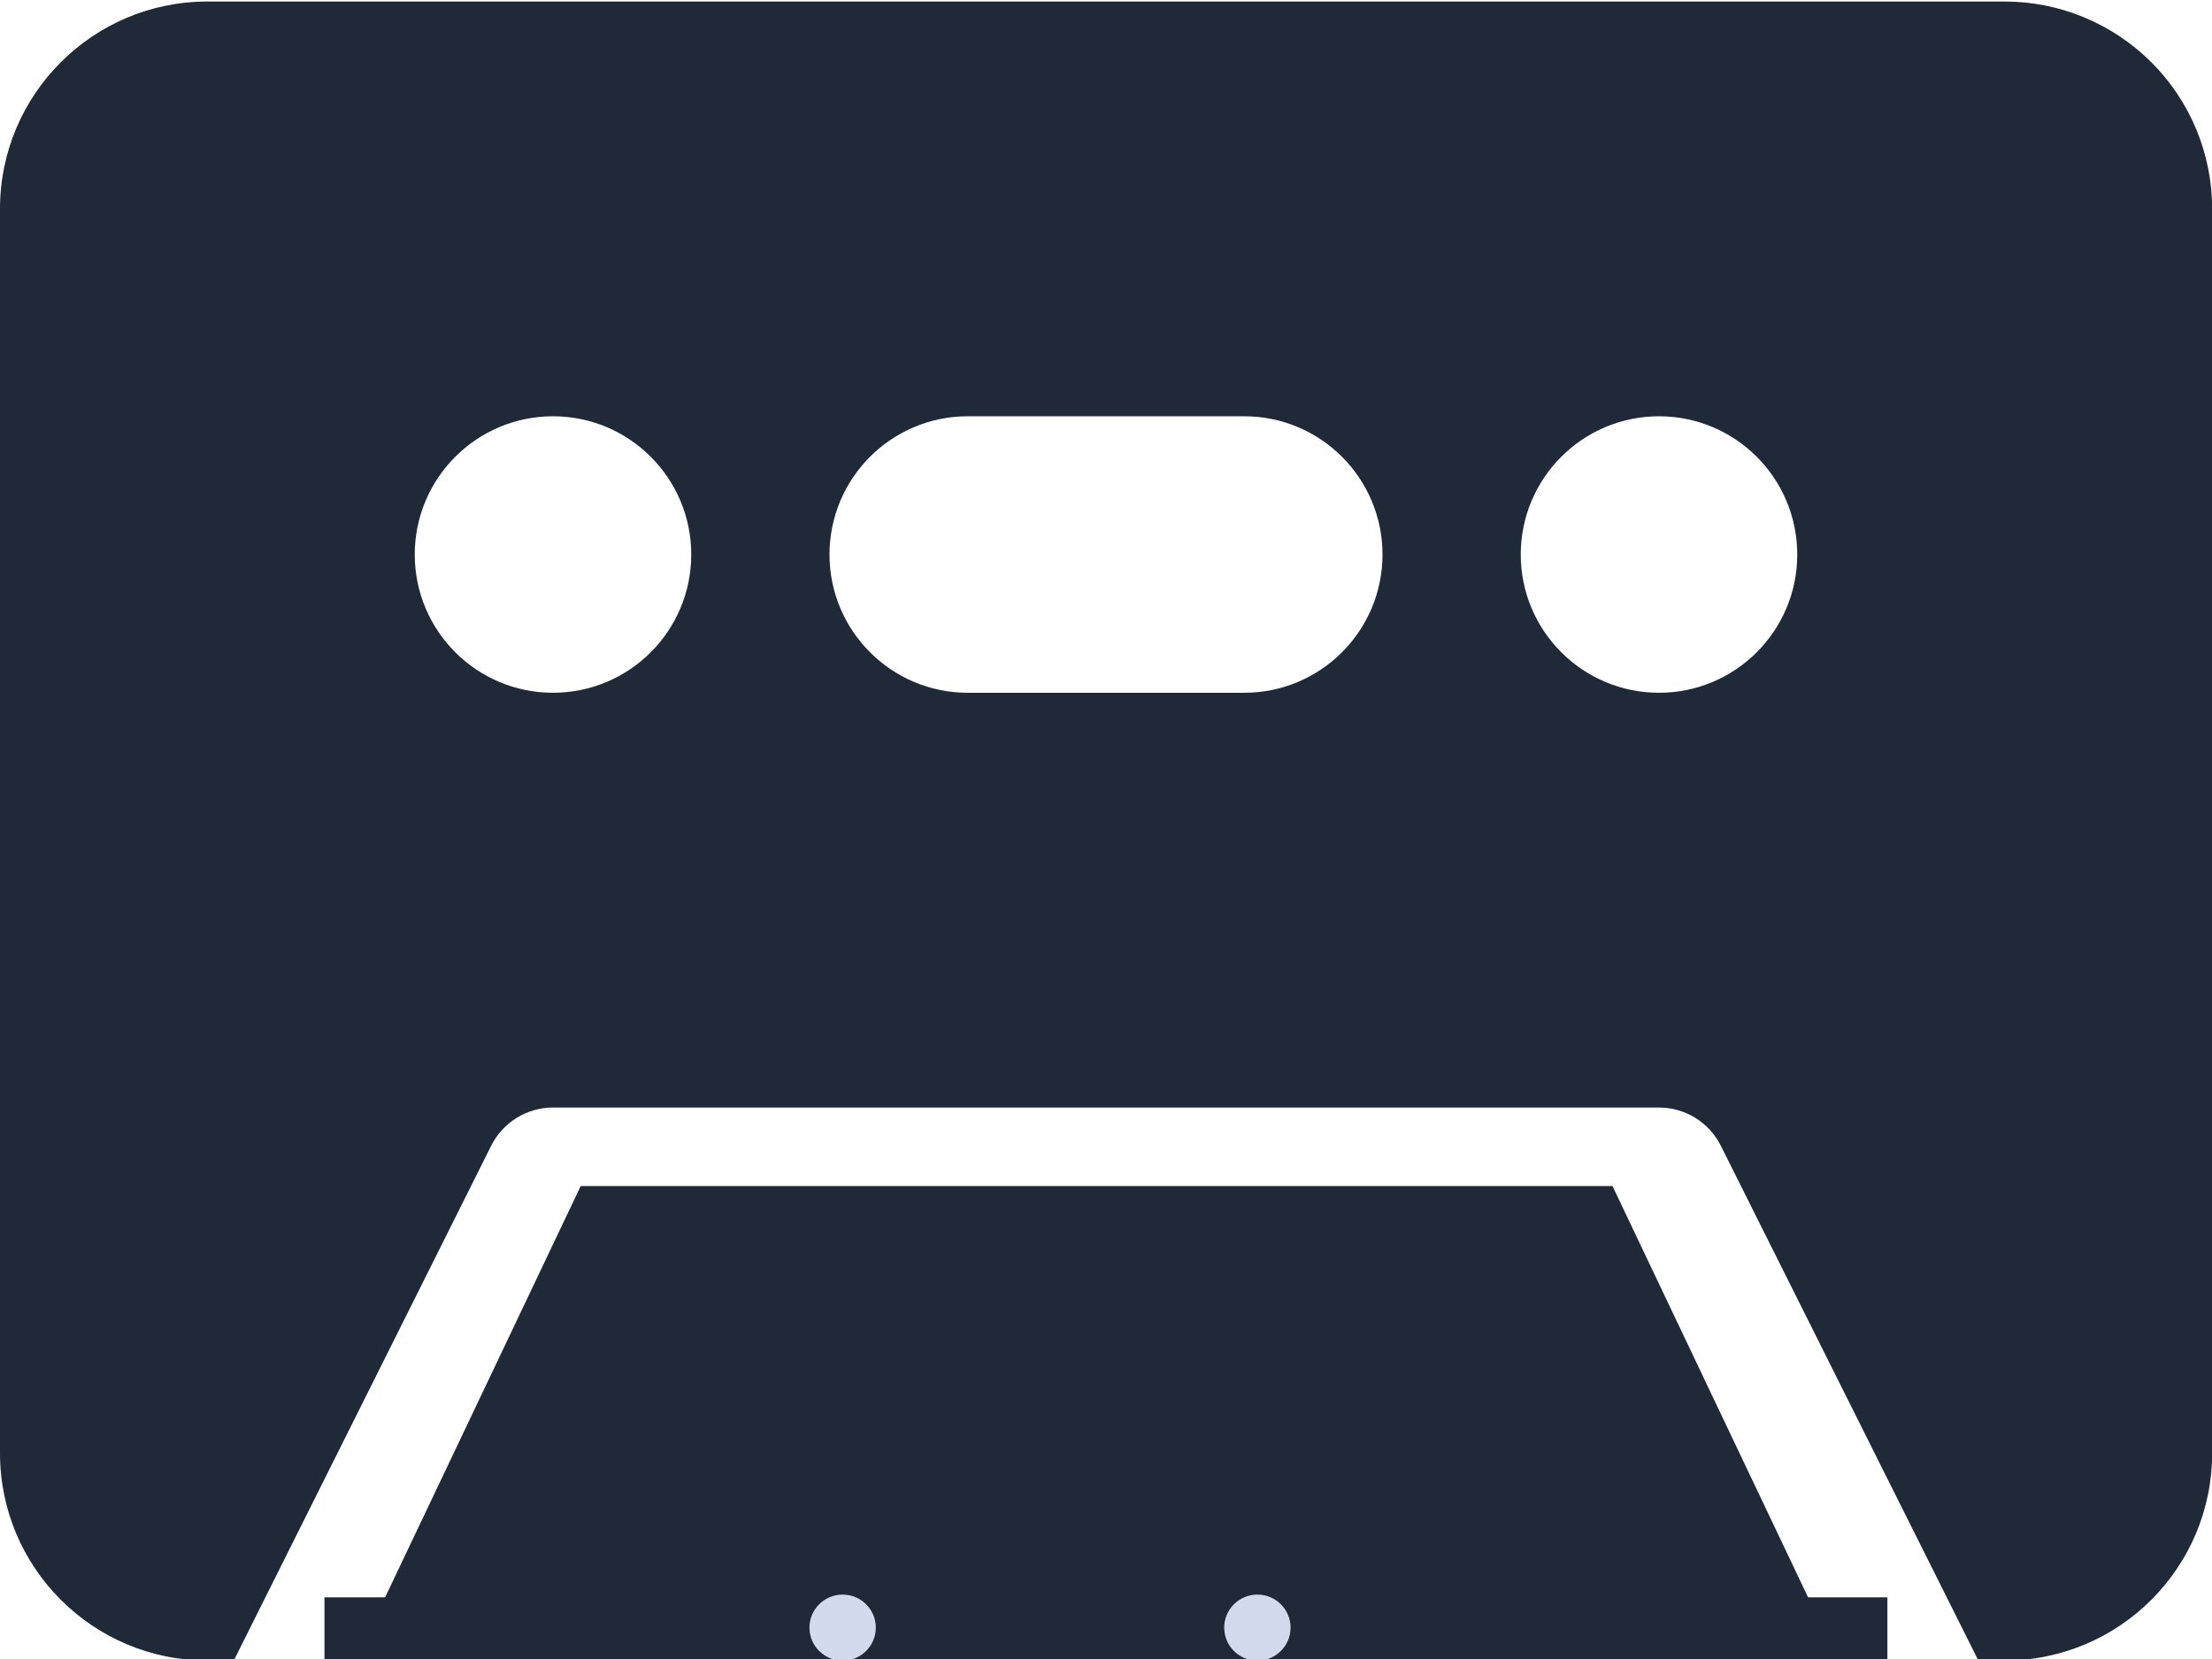 <svg cache-id="c16c2ff4c0bf47c5a038e6efbd92fa0f" id="eAfst9EMOmb1" xmlns="http://www.w3.org/2000/svg" xmlns:xlink="http://www.w3.org/1999/xlink" viewBox="0 0 16 12" shape-rendering="geometricPrecision" text-rendering="geometricPrecision"><path d="M1.5,2C0.672,2,0,2.672,0,3.5v9c0,.828.672,1.5,1.5,1.5h.191l1.862-3.724c.085-.169.258-.276.447-.276h8c.189 0.0.362.107.447.276L14.31,14h.191c.828,0,1.5-.672,1.5-1.5v-9c0-.398-.158-.78-.44-1.061s-.663-.439-1.061-.439h-13ZM4,7c-.552,0-1-.448-1-1s.448-1,1-1s1,.448,1,1-.448,1-1,1Zm8,0c-.552,0-1-.448-1-1s.448-1,1-1s1,.448,1,1-.448,1-1,1ZM6,6c0-.552.448-1,1-1h2c.552,0,1,.448,1,1s-.448,1-1,1h-2c-.552,0-1-.448-1-1Z" transform="matrix(1 0 0 1 0-1.989)" fill="#1f2937" stroke-miterlimit="2"/><path d="M13.191,14l-1.5-3h-7.382l-1.5,3h10.382Z" transform="matrix(1.011 0 0 1.063-.156-3.114)" fill="#1f2937"/><rect width="11.305" height="0.458" rx="0" ry="0" transform="translate(2.347 11.554)" fill="#1f2937" stroke-width="0"/><ellipse rx="0.24" ry="0.239" transform="translate(5.055 12.251)" fill="#d2dbed" stroke-width="0"/><ellipse rx="0.24" ry="0.239" transform="translate(10.055 12.251)" fill="#d2dbed" stroke-width="0"/><ellipse rx="0.24" ry="0.239" transform="translate(6.095 11.773)" fill="#d2dbed" stroke-width="0"/><ellipse rx="0.24" ry="0.239" transform="translate(9.095 11.773)" fill="#d2dbed" stroke-width="0"/></svg>
